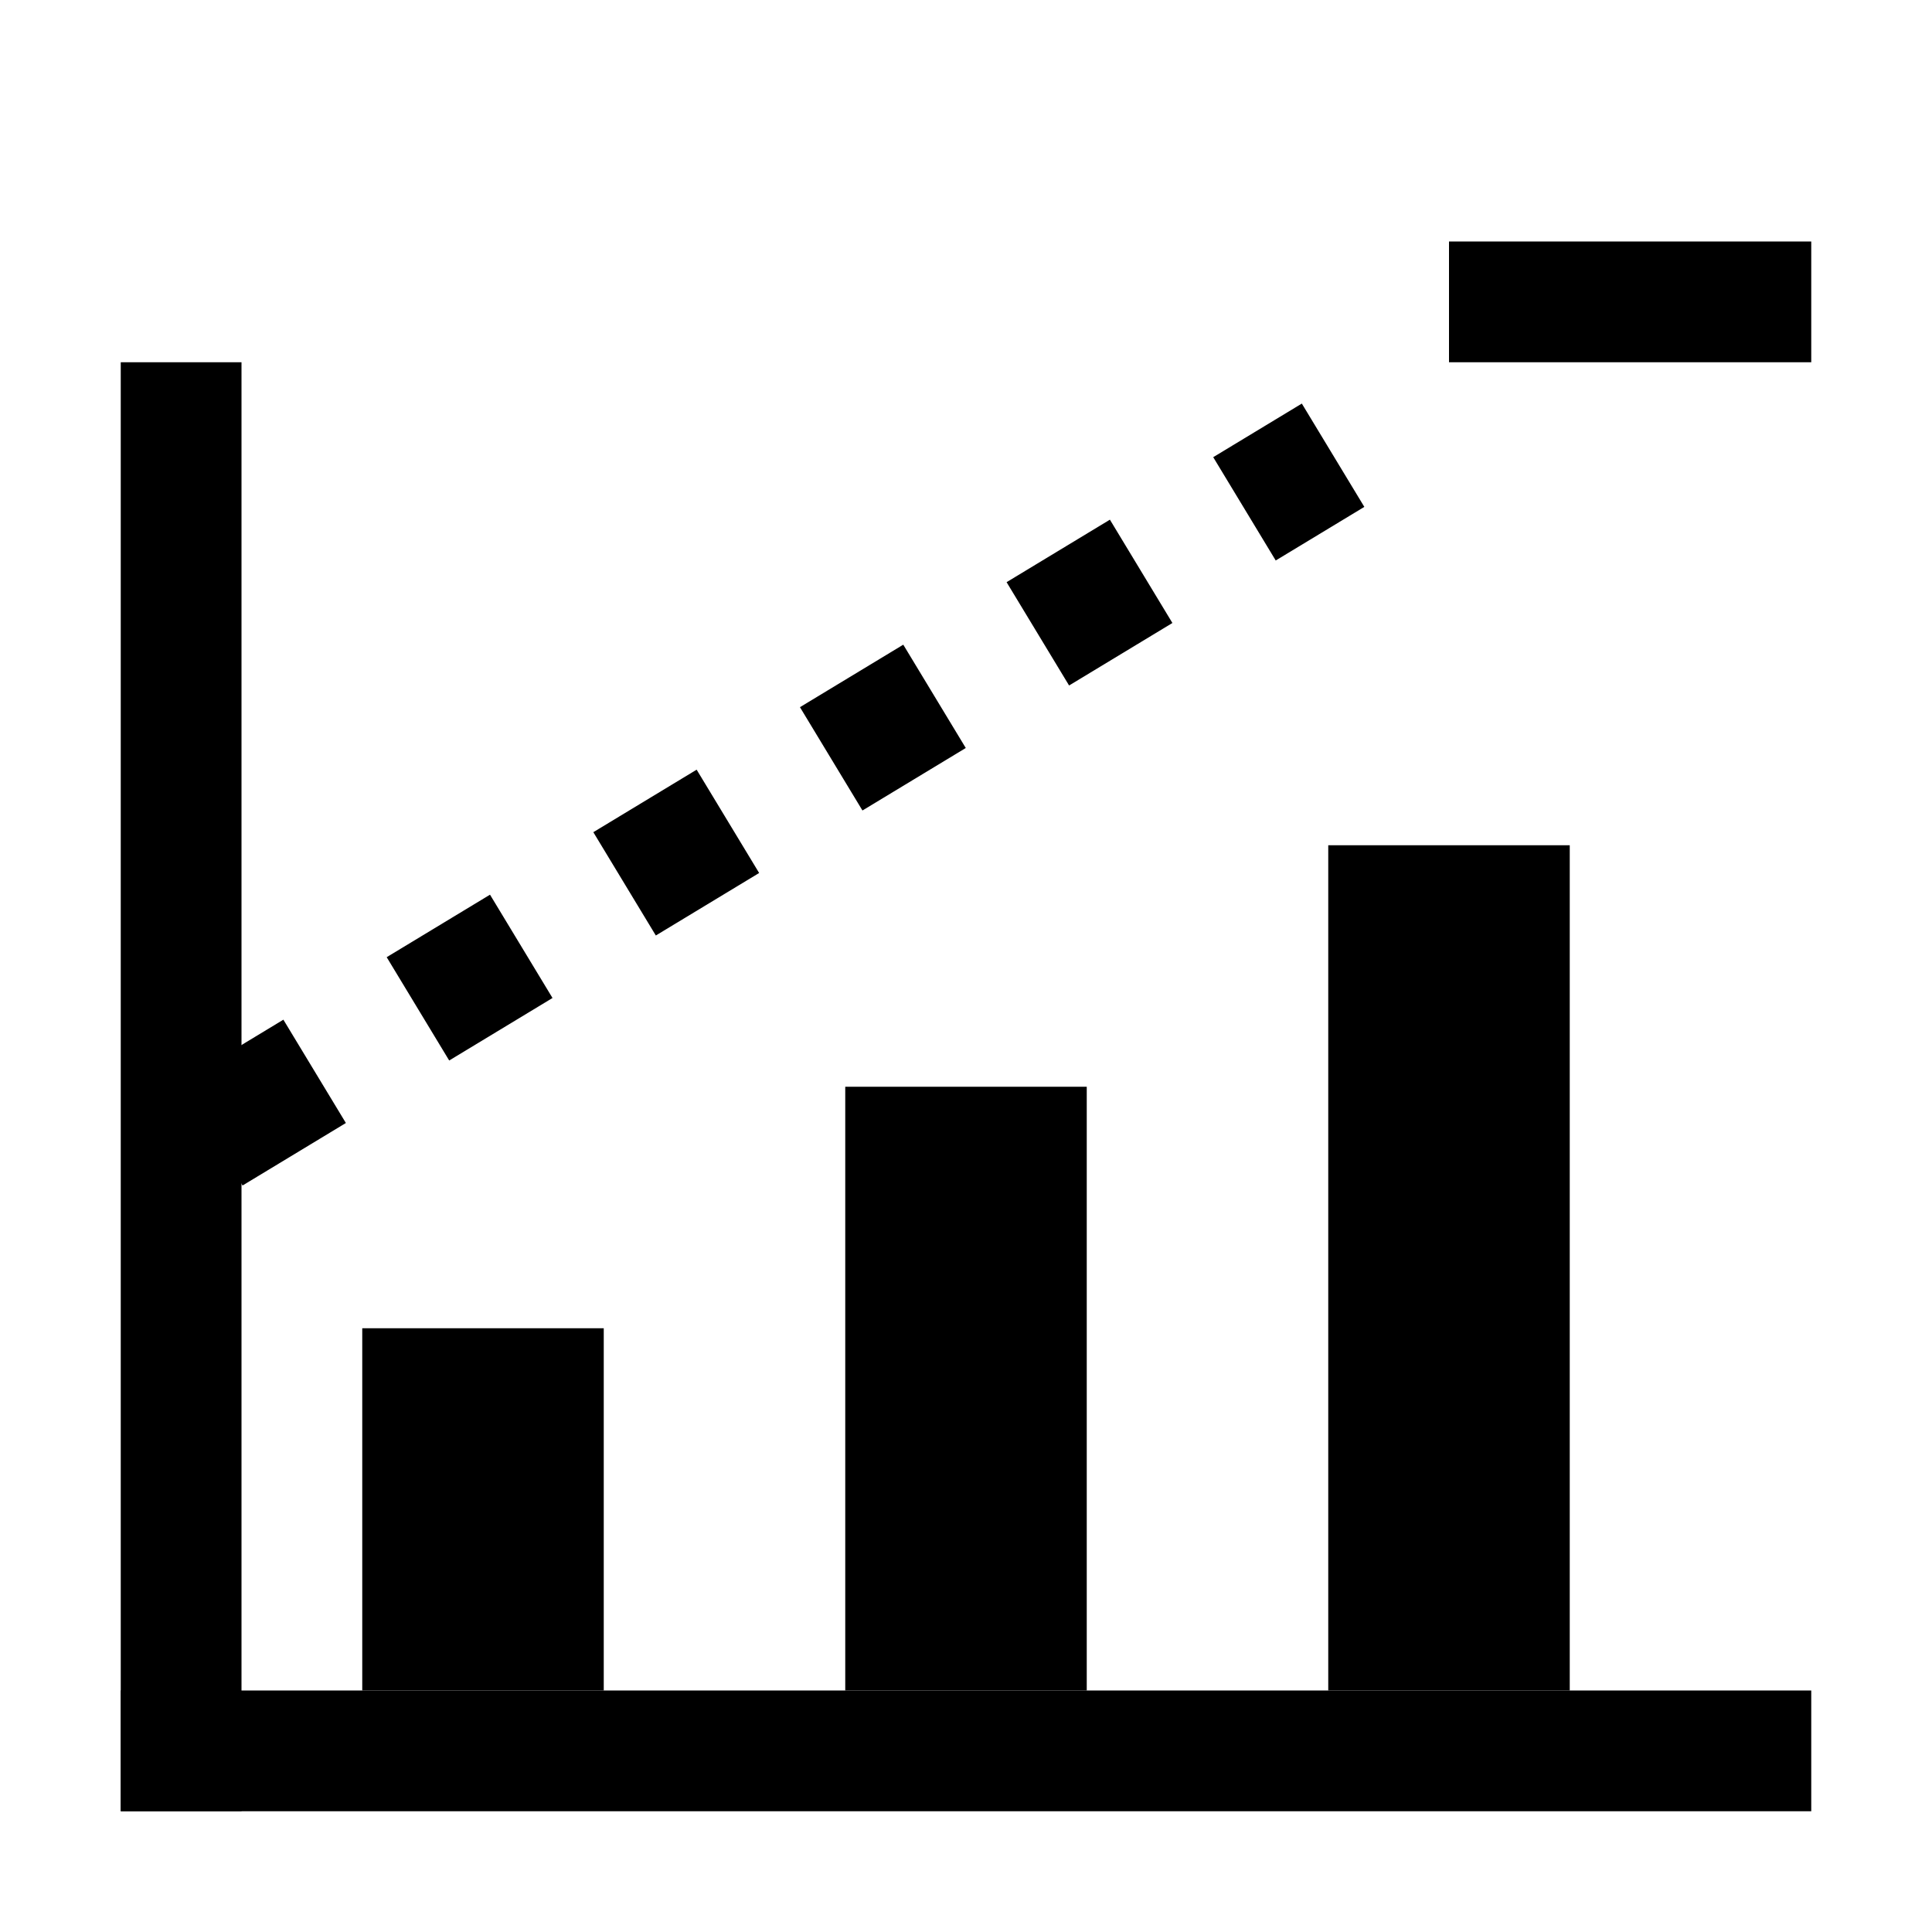 <svg id="Layer_1" data-name="Layer 1" xmlns="http://www.w3.org/2000/svg" viewBox="0 0 16 16"><defs><style>.cls-1,.cls-2{fill:none;stroke:#000;stroke-miterlimit:10;}.cls-2{stroke-dasharray:1;}</style></defs><line class="cls-1" x1="1.5" y1="3" x2="1.5" y2="15"/><line class="cls-1" x1="15" y1="14.5" x2="1" y2="14.5"/><rect class="cls-1" x="3.5" y="11.5" width="1" height="2"/><rect class="cls-1" x="7.5" y="9.5" width="1" height="4"/><rect class="cls-1" x="11.5" y="7.5" width="1" height="6"/><line class="cls-2" x1="1.75" y1="9.39" x2="11.04" y2="3.77"/><line class="cls-1" x1="12" y1="2.5" x2="15" y2="2.5"/></svg>